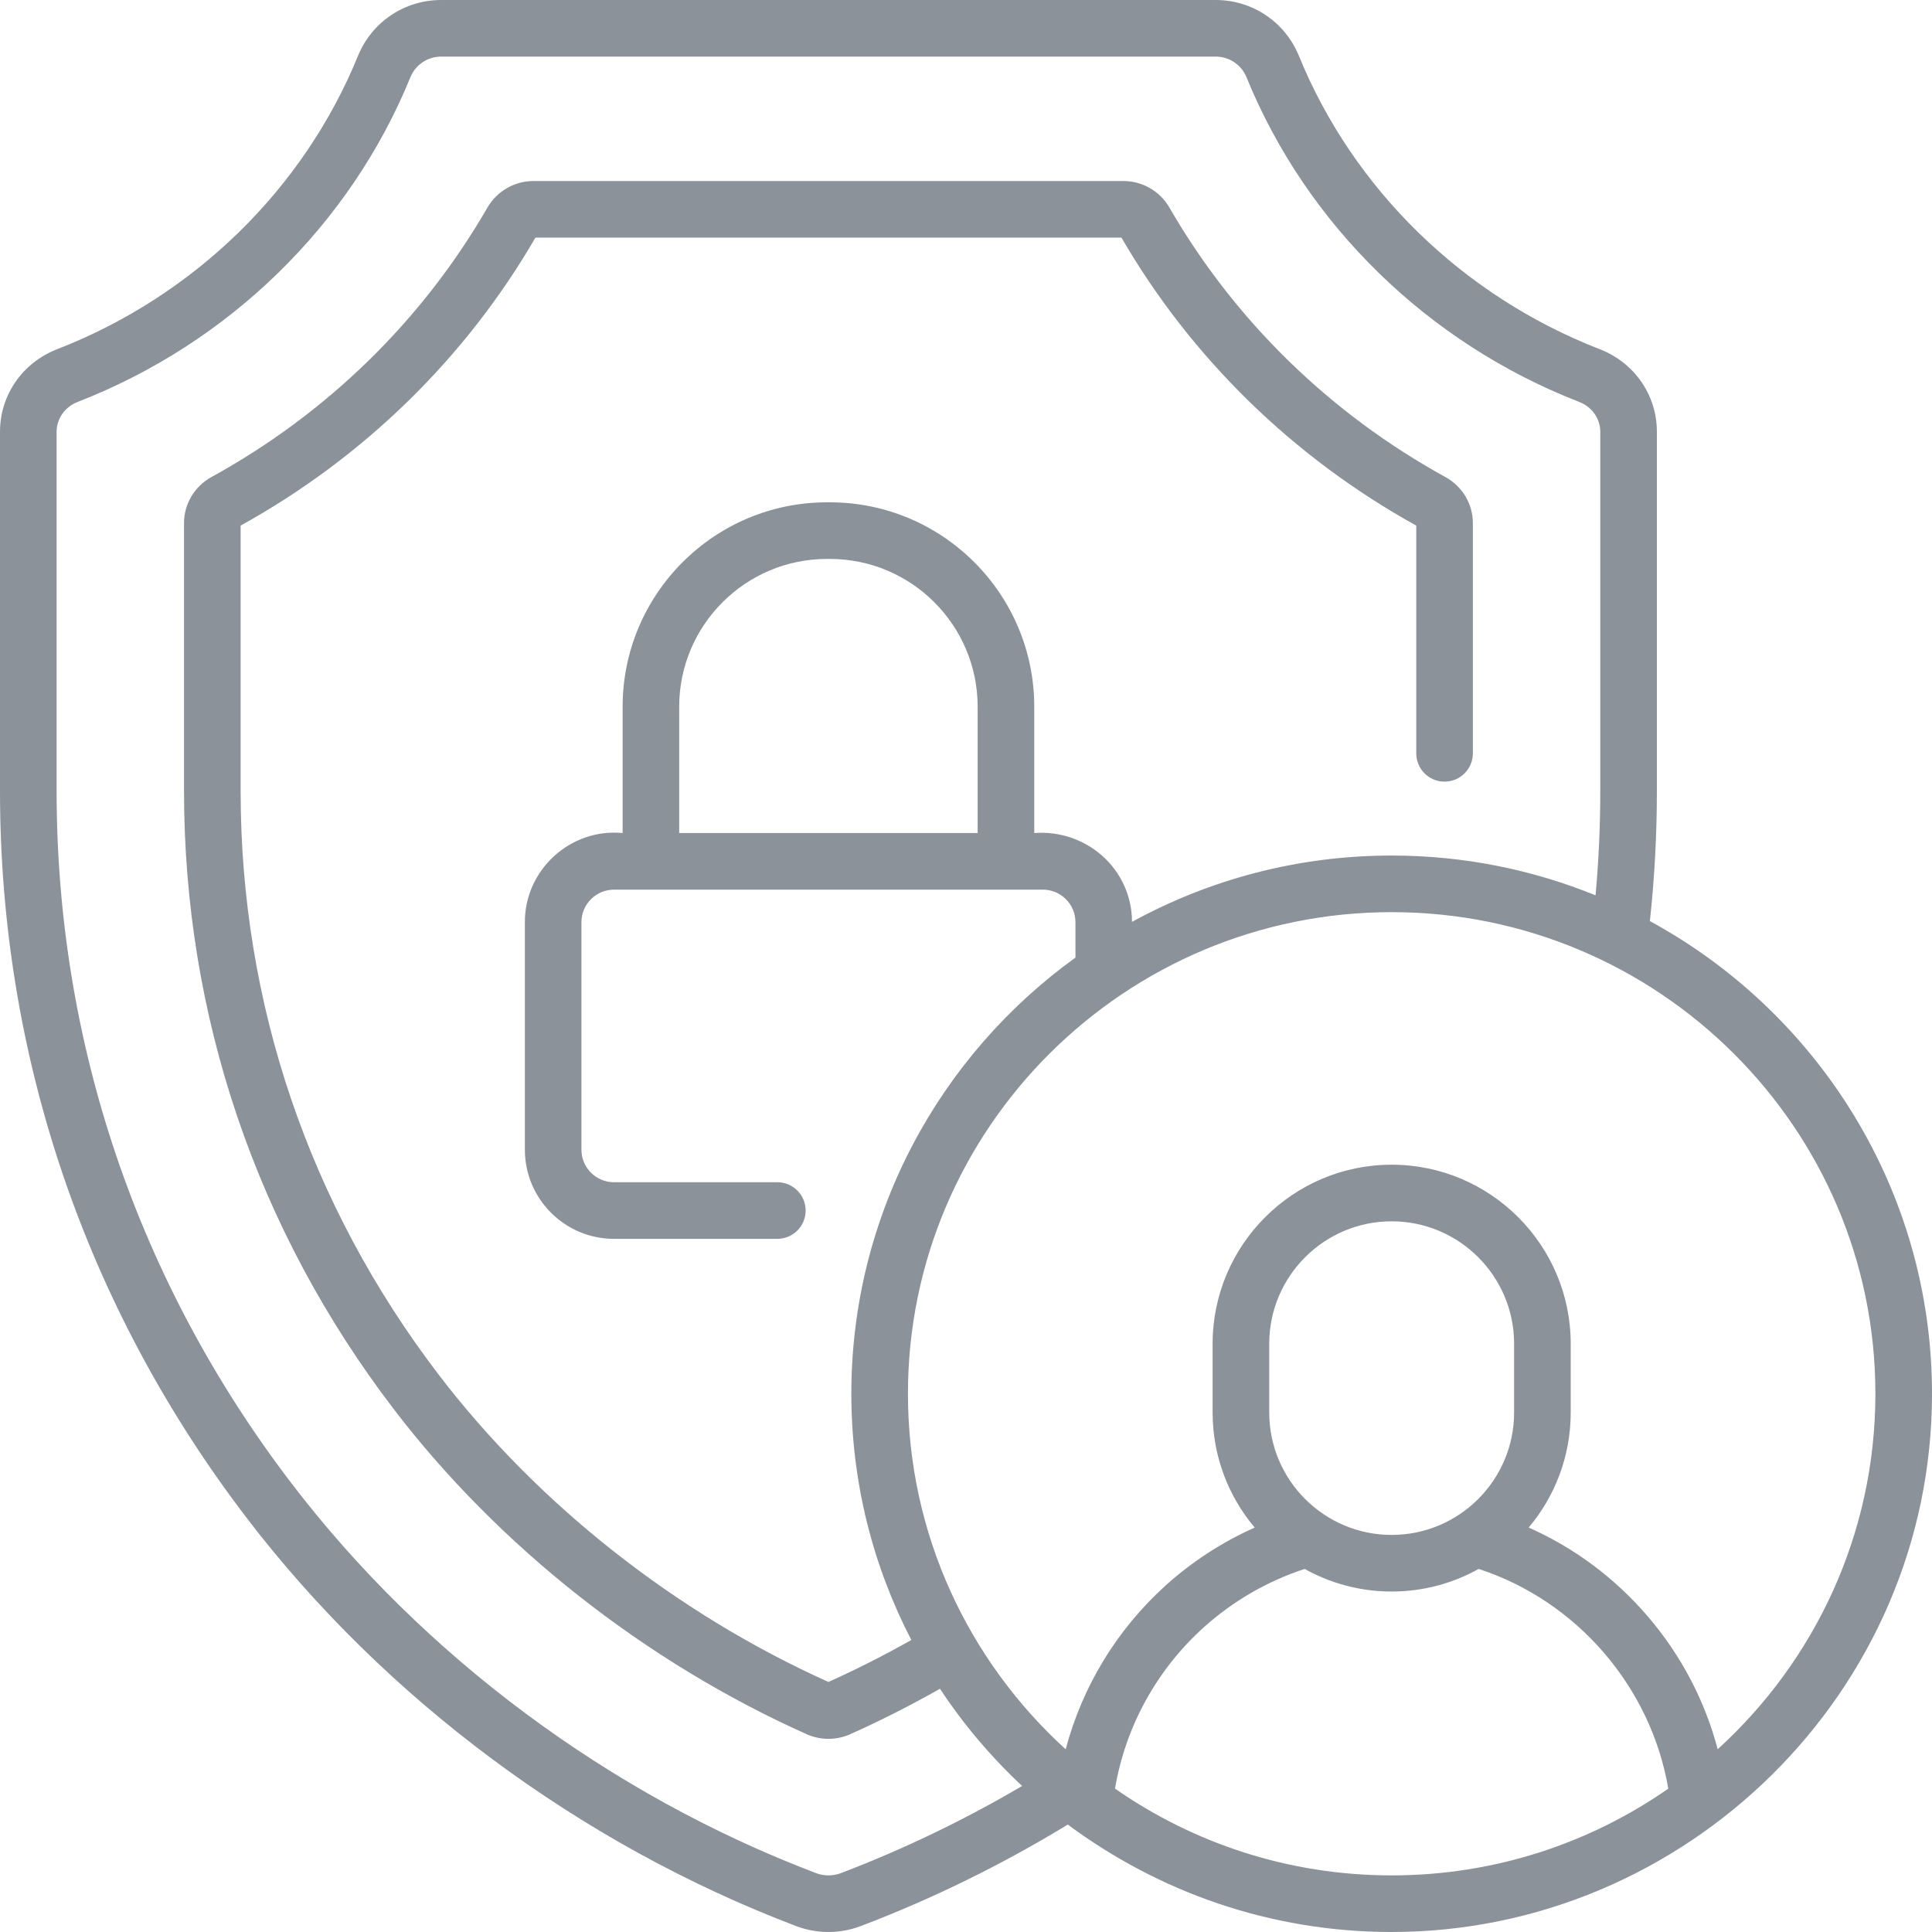 <svg width="40" height="40" viewBox="0 0 40 40" fill="none" xmlns="http://www.w3.org/2000/svg">
<path d="M34.159 19.07C34.255 18.183 34.304 17.279 34.304 16.379V8.939C34.304 8.179 33.839 7.508 33.119 7.229C30.288 6.129 28.018 3.916 26.892 1.156C26.605 0.454 25.929 0 25.169 0H9.135C8.375 0 7.699 0.454 7.412 1.156C6.286 3.916 4.016 6.129 1.185 7.229C0.465 7.508 0 8.179 0 8.939V16.379C0 21.846 1.763 27.046 5.098 31.415C7.965 35.171 12.006 38.175 16.476 39.875C16.694 39.958 16.923 40 17.152 40C17.381 40 17.61 39.958 17.827 39.875C19.308 39.312 20.746 38.605 22.108 37.776C23.989 39.171 26.298 40 28.813 40C34.886 40 40 35.04 40 28.856C40 24.639 37.636 20.962 34.159 19.07ZM17.41 38.781C17.243 38.844 17.06 38.844 16.893 38.78C12.623 37.157 8.765 34.289 6.03 30.704C2.852 26.541 1.172 21.587 1.172 16.379V8.939C1.172 8.667 1.344 8.424 1.609 8.321C4.739 7.105 7.25 4.655 8.497 1.599C8.603 1.339 8.854 1.172 9.135 1.172H25.169C25.45 1.172 25.701 1.339 25.807 1.599C27.054 4.655 29.565 7.105 32.695 8.321C32.961 8.424 33.132 8.667 33.132 8.939V16.379C33.132 17.1 33.099 17.823 33.034 18.537C31.731 18.006 30.306 17.713 28.813 17.713C26.866 17.713 25.034 18.211 23.437 19.086C23.433 17.992 22.494 17.166 21.413 17.247V14.631C21.413 12.298 19.515 10.4 17.182 10.4H17.122C14.789 10.4 12.891 12.298 12.891 14.631V17.247C11.803 17.143 10.862 18.017 10.867 19.093V23.804C10.867 24.821 11.694 25.649 12.712 25.649H16.094C16.417 25.649 16.68 25.387 16.68 25.063C16.68 24.739 16.417 24.477 16.094 24.477H12.712C12.341 24.477 12.038 24.175 12.038 23.804V19.093C12.038 18.721 12.341 18.419 12.712 18.419H21.592C21.963 18.419 22.266 18.721 22.266 19.093V19.826C19.457 21.853 17.626 25.145 17.626 28.856C17.626 30.692 18.075 32.425 18.868 33.954C18.308 34.27 17.733 34.562 17.152 34.823C13.996 33.404 11.129 31.143 9.077 28.454C6.398 24.944 4.982 20.769 4.982 16.379V10.882C7.531 9.471 9.641 7.41 11.086 4.919H23.218C24.664 7.411 26.773 9.471 29.322 10.882V15.597C29.322 15.921 29.584 16.183 29.908 16.183C30.231 16.183 30.494 15.921 30.494 15.597V10.828C30.494 10.434 30.276 10.07 29.926 9.877C27.535 8.562 25.559 6.633 24.21 4.295C24.014 3.957 23.65 3.748 23.261 3.748H11.043C10.654 3.748 10.29 3.957 10.092 4.297C8.745 6.633 6.769 8.562 4.377 9.877C4.027 10.07 3.81 10.434 3.81 10.828V16.379C3.81 21.028 5.309 25.45 8.145 29.165C10.32 32.015 13.359 34.409 16.703 35.906C16.846 35.969 16.999 36.001 17.152 36.001C17.305 36.001 17.458 35.969 17.601 35.906C18.231 35.624 18.854 35.308 19.461 34.964C19.947 35.701 20.519 36.376 21.162 36.977C19.962 37.682 18.703 38.288 17.41 38.781ZM20.241 14.631V17.247H14.062V14.631C14.062 12.944 15.435 11.572 17.122 11.572H17.182C18.869 11.572 20.241 12.944 20.241 14.631ZM28.813 38.828C26.684 38.828 24.709 38.163 23.085 37.031C23.302 35.749 23.946 34.573 24.922 33.693C25.526 33.148 26.245 32.733 27.012 32.483C27.546 32.781 28.16 32.951 28.813 32.951C29.466 32.951 30.08 32.781 30.614 32.483C32.65 33.147 34.18 34.925 34.54 37.032C32.916 38.163 30.941 38.828 28.813 38.828ZM26.278 29.244V27.821C26.278 26.423 27.415 25.286 28.813 25.286C30.211 25.286 31.348 26.423 31.348 27.821V29.244C31.348 30.642 30.211 31.779 28.813 31.779C27.415 31.779 26.278 30.642 26.278 29.244ZM35.563 36.216C35.297 35.209 34.807 34.274 34.12 33.471C33.437 32.672 32.595 32.046 31.65 31.626C32.192 30.982 32.52 30.151 32.52 29.244V27.821C32.52 25.777 30.857 24.114 28.813 24.114C26.769 24.114 25.106 25.777 25.106 27.821V29.244C25.106 30.151 25.434 30.982 25.977 31.627C25.308 31.925 24.683 32.33 24.137 32.822C23.123 33.737 22.408 34.918 22.064 36.217C20.058 34.392 18.798 31.768 18.798 28.856C18.798 23.358 23.291 18.885 28.813 18.885C34.335 18.885 38.828 23.358 38.828 28.856C38.828 31.768 37.568 34.391 35.563 36.216Z" fill="#8c929a"/>
</svg>
